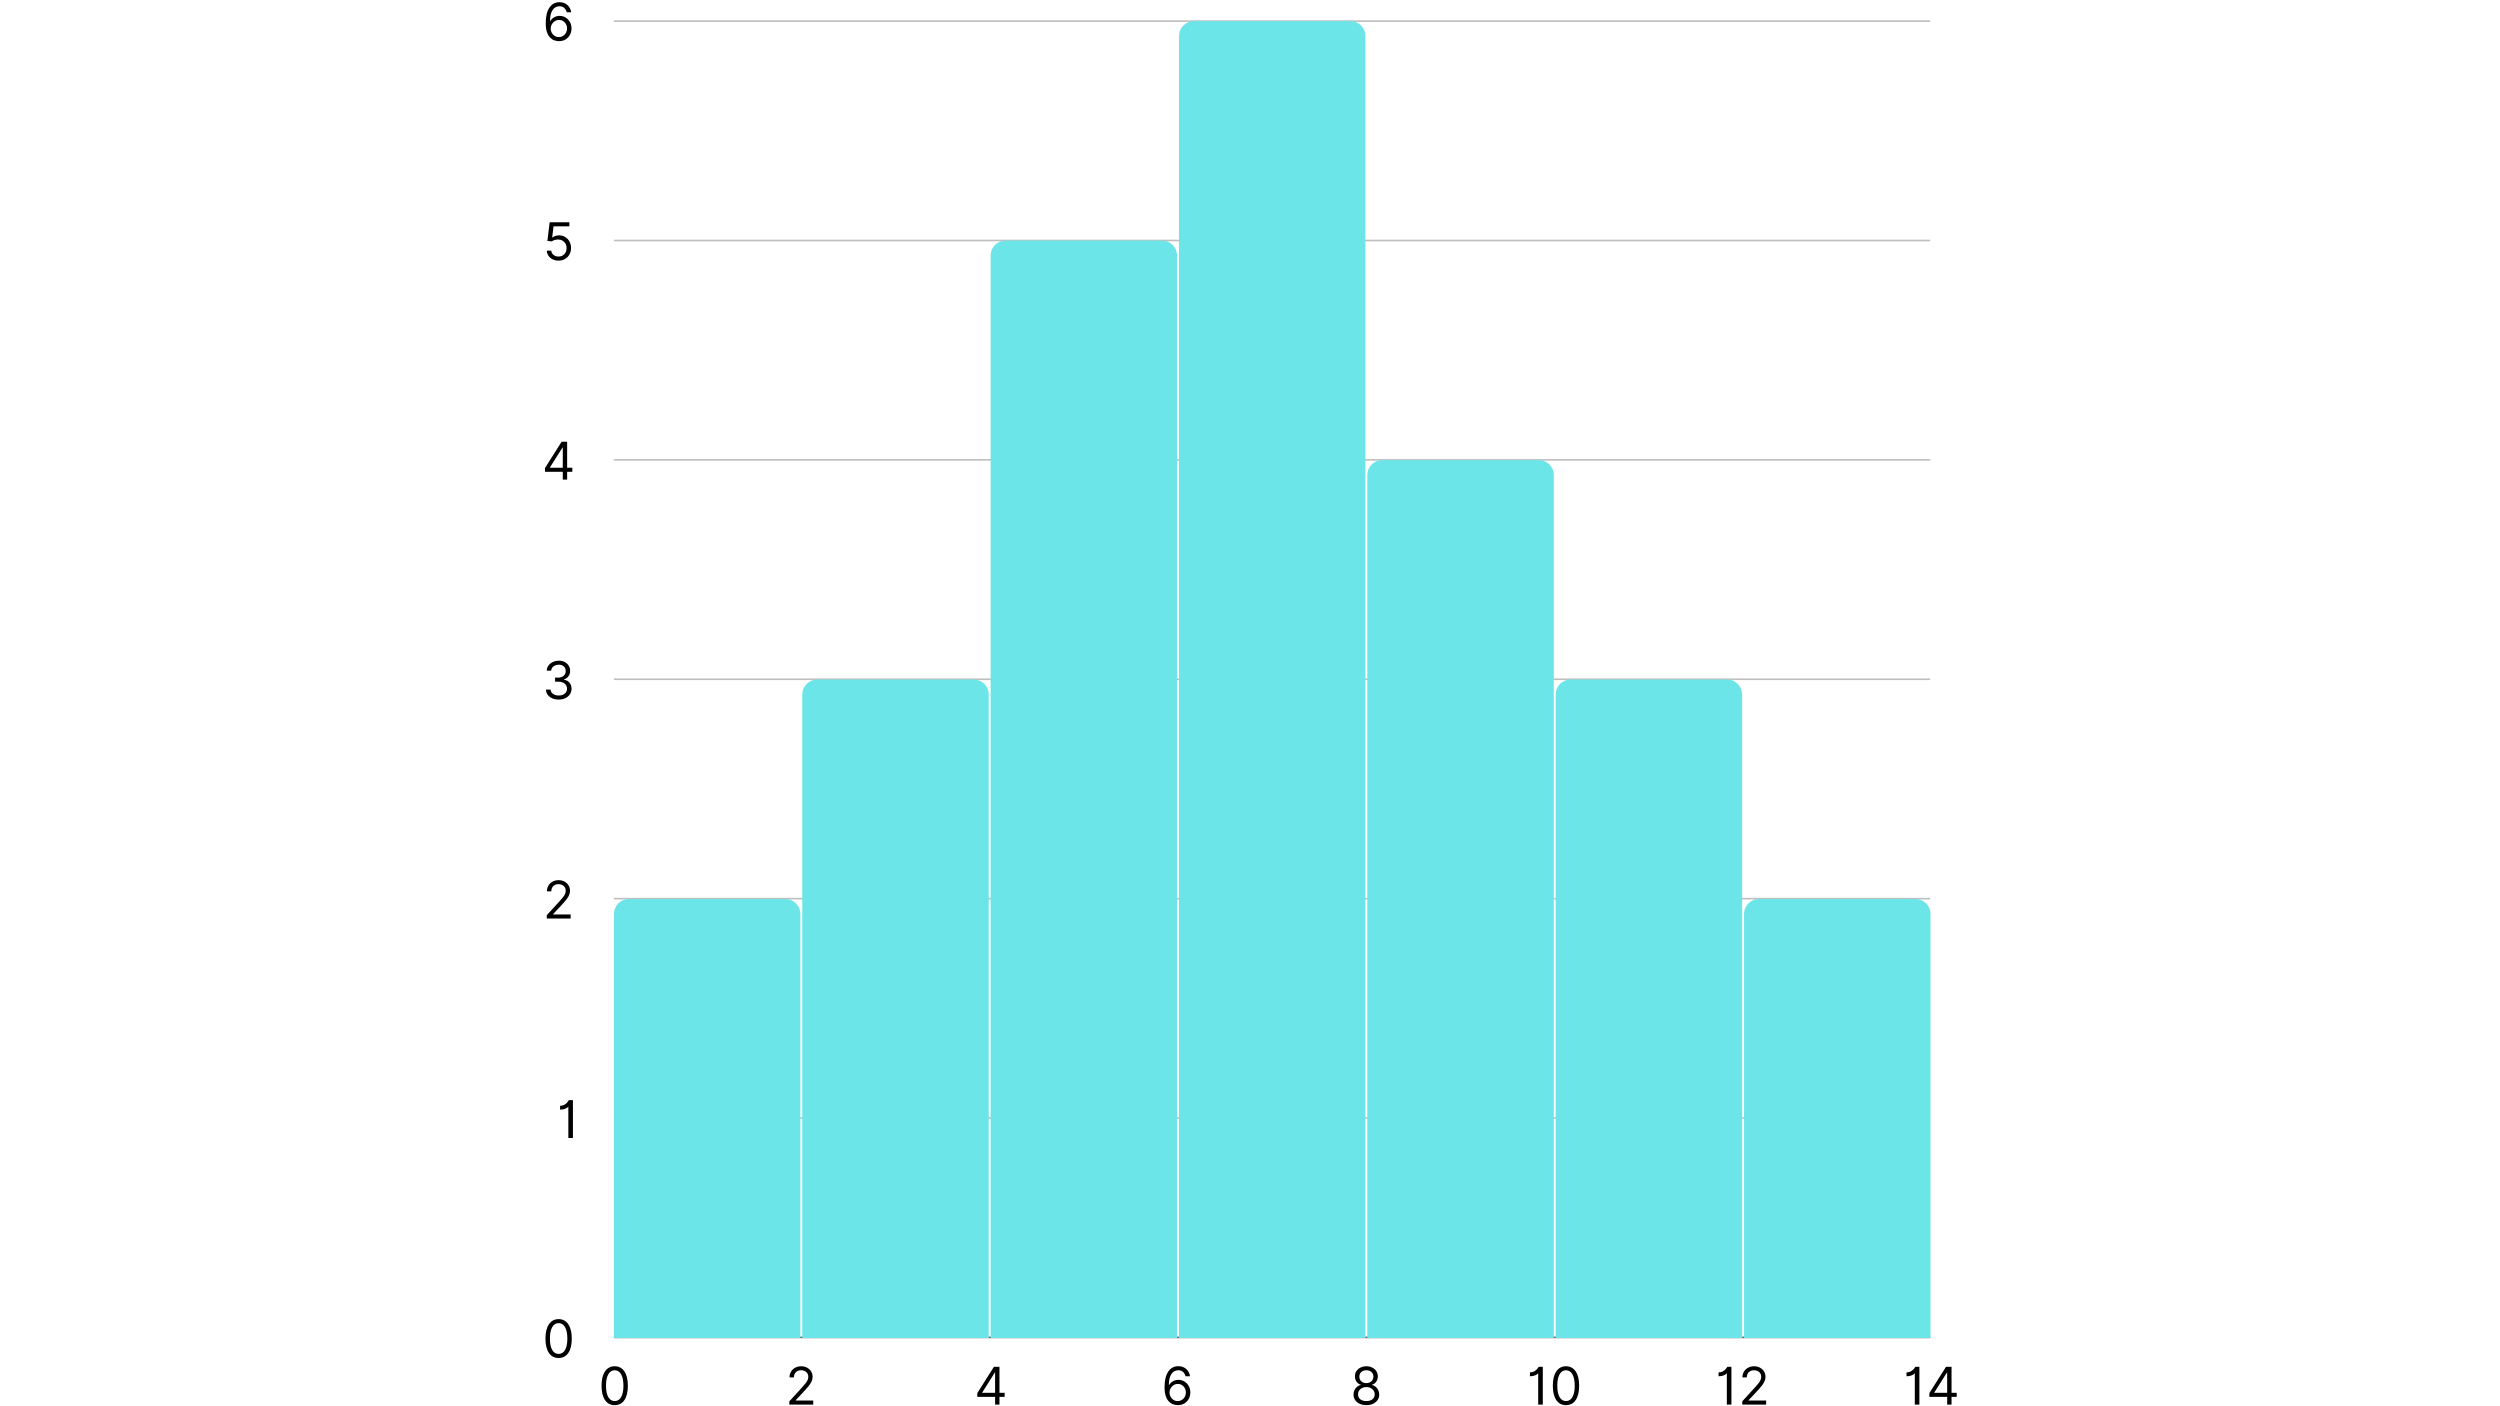 <svg xmlns="http://www.w3.org/2000/svg" xmlns:xlink="http://www.w3.org/1999/xlink" width="1920" zoomAndPan="magnify" viewBox="0 0 1440 810" height="1080" preserveAspectRatio="xMidYMid meet" version="1.0"><defs><g/><clipPath id="3dea3f71e1"><path d="M 353.609 517.84 L 461.016 517.84 L 461.016 770.672 L 353.609 770.672 Z M 353.609 517.84 " clip-rule="nonzero"/></clipPath><clipPath id="a31f271f90"><path d="M 462.102 391.422 L 569.508 391.422 L 569.508 770.672 L 462.102 770.672 Z M 462.102 391.422 " clip-rule="nonzero"/></clipPath><clipPath id="b3fa90c4e3"><path d="M 570.594 138.59 L 678 138.59 L 678 770.672 L 570.594 770.672 Z M 570.594 138.59 " clip-rule="nonzero"/></clipPath><clipPath id="08493f10c3"><path d="M 679.086 12.172 L 786.492 12.172 L 786.492 770.672 L 679.086 770.672 Z M 679.086 12.172 " clip-rule="nonzero"/></clipPath><clipPath id="87b18a6eba"><path d="M 787.578 265.004 L 894.984 265.004 L 894.984 770.672 L 787.578 770.672 Z M 787.578 265.004 " clip-rule="nonzero"/></clipPath><clipPath id="d4fad59479"><path d="M 896.07 391.422 L 1003.477 391.422 L 1003.477 770.672 L 896.07 770.672 Z M 896.07 391.422 " clip-rule="nonzero"/></clipPath><clipPath id="2081987870"><path d="M 1004.562 517.84 L 1111.969 517.84 L 1111.969 770.672 L 1004.562 770.672 Z M 1004.562 517.84 " clip-rule="nonzero"/></clipPath></defs><g fill="#000000" fill-opacity="1"><g transform="translate(344.712, 809.064)"><g><path d="M 9.359 0.297 C 6.953 0.297 5.086 -0.676 3.766 -2.625 C 2.441 -4.582 1.781 -7.336 1.781 -10.891 C 1.781 -14.43 2.445 -17.18 3.781 -19.141 C 5.125 -21.109 6.984 -22.094 9.359 -22.094 C 11.742 -22.094 13.602 -21.109 14.938 -19.141 C 16.27 -17.18 16.938 -14.43 16.938 -10.891 C 16.938 -7.336 16.273 -4.582 14.953 -2.625 C 13.629 -0.676 11.766 0.297 9.359 0.297 Z M 9.359 -2.047 C 10.953 -2.047 12.188 -2.812 13.062 -4.344 C 13.945 -5.875 14.391 -8.055 14.391 -10.891 C 14.391 -13.723 13.945 -15.914 13.062 -17.469 C 12.176 -19.02 10.941 -19.797 9.359 -19.797 C 7.785 -19.797 6.555 -19.02 5.672 -17.469 C 4.785 -15.914 4.344 -13.723 4.344 -10.891 C 4.344 -8.055 4.781 -5.875 5.656 -4.344 C 6.539 -2.812 7.773 -2.047 9.359 -2.047 Z M 9.359 -2.047 "/></g></g></g><g fill="#000000" fill-opacity="1"><g transform="translate(452.425, 809.064)"><g><path d="M 2.25 0 L 2.25 -1.922 L 9.453 -9.797 C 10.297 -10.711 10.988 -11.516 11.531 -12.203 C 12.082 -12.891 12.488 -13.535 12.75 -14.141 C 13.02 -14.742 13.156 -15.379 13.156 -16.047 C 13.156 -17.191 12.754 -18.102 11.953 -18.781 C 11.16 -19.457 10.172 -19.797 8.984 -19.797 C 7.723 -19.797 6.719 -19.414 5.969 -18.656 C 5.227 -17.906 4.859 -16.91 4.859 -15.672 L 2.344 -15.672 C 2.344 -16.941 2.633 -18.055 3.219 -19.016 C 3.812 -19.984 4.613 -20.738 5.625 -21.281 C 6.645 -21.82 7.789 -22.094 9.062 -22.094 C 10.344 -22.094 11.473 -21.82 12.453 -21.281 C 13.441 -20.738 14.219 -20.008 14.781 -19.094 C 15.344 -18.188 15.625 -17.172 15.625 -16.047 C 15.625 -15.242 15.477 -14.461 15.188 -13.703 C 14.906 -12.941 14.41 -12.094 13.703 -11.156 C 12.992 -10.227 12.016 -9.094 10.766 -7.75 L 5.875 -2.516 L 5.875 -2.344 L 16 -2.344 L 16 0 Z M 2.25 0 "/></g></g></g><g fill="#000000" fill-opacity="1"><g transform="translate(561.176, 809.064)"><g><path d="M 1.75 -4.469 L 1.75 -6.641 L 11.328 -21.797 L 14.516 -21.797 L 14.516 -6.812 L 17.5 -6.812 L 17.5 -4.469 L 14.516 -4.469 L 14.516 0 L 12 0 L 12 -4.469 Z M 12 -6.812 L 12 -18.438 L 11.828 -18.438 L 4.594 -6.984 L 4.594 -6.812 Z M 12 -6.812 "/></g></g></g><g fill="#000000" fill-opacity="1"><g transform="translate(668.86, 809.064)"><g><path d="M 9.5 0.297 C 8.602 0.285 7.707 0.117 6.812 -0.203 C 5.914 -0.535 5.098 -1.086 4.359 -1.859 C 3.617 -2.641 3.023 -3.695 2.578 -5.031 C 2.141 -6.363 1.922 -8.035 1.922 -10.047 C 1.922 -13.922 2.625 -16.906 4.031 -19 C 5.445 -21.094 7.379 -22.141 9.828 -22.141 C 11.66 -22.141 13.18 -21.602 14.391 -20.531 C 15.598 -19.457 16.336 -18.062 16.609 -16.344 L 14 -16.344 C 13.758 -17.344 13.289 -18.164 12.594 -18.812 C 11.906 -19.469 10.984 -19.797 9.828 -19.797 C 8.141 -19.797 6.812 -19.055 5.844 -17.578 C 4.875 -16.109 4.391 -14.035 4.391 -11.359 L 4.562 -11.359 C 5.156 -12.266 5.914 -12.973 6.844 -13.484 C 7.77 -14.004 8.797 -14.266 9.922 -14.266 C 11.172 -14.266 12.312 -13.953 13.344 -13.328 C 14.383 -12.703 15.211 -11.844 15.828 -10.75 C 16.453 -9.664 16.766 -8.426 16.766 -7.031 C 16.766 -5.676 16.461 -4.441 15.859 -3.328 C 15.266 -2.211 14.422 -1.328 13.328 -0.672 C 12.242 -0.016 10.969 0.305 9.5 0.297 Z M 9.5 -2.047 C 10.383 -2.047 11.18 -2.27 11.891 -2.719 C 12.609 -3.164 13.176 -3.766 13.594 -4.516 C 14.008 -5.266 14.219 -6.102 14.219 -7.031 C 14.219 -7.926 14.016 -8.742 13.609 -9.484 C 13.211 -10.223 12.664 -10.812 11.969 -11.25 C 11.27 -11.695 10.473 -11.922 9.578 -11.922 C 8.672 -11.922 7.859 -11.688 7.141 -11.219 C 6.422 -10.758 5.848 -10.156 5.422 -9.406 C 4.992 -8.664 4.773 -7.859 4.766 -6.984 C 4.766 -6.117 4.969 -5.305 5.375 -4.547 C 5.781 -3.797 6.336 -3.191 7.047 -2.734 C 7.766 -2.273 8.582 -2.047 9.5 -2.047 Z M 9.5 -2.047 "/></g></g></g><g fill="#000000" fill-opacity="1"><g transform="translate(777.802, 809.064)"><g><path d="M 9.234 0.297 C 7.773 0.297 6.484 0.035 5.359 -0.484 C 4.242 -1.004 3.375 -1.723 2.75 -2.641 C 2.125 -3.555 1.816 -4.609 1.828 -5.797 C 1.816 -6.711 1.992 -7.562 2.359 -8.344 C 2.734 -9.133 3.242 -9.789 3.891 -10.312 C 4.535 -10.844 5.254 -11.18 6.047 -11.328 L 6.047 -11.453 C 5.004 -11.723 4.172 -12.305 3.547 -13.203 C 2.93 -14.109 2.629 -15.141 2.641 -16.297 C 2.629 -17.41 2.906 -18.398 3.469 -19.266 C 4.039 -20.141 4.828 -20.828 5.828 -21.328 C 6.828 -21.836 7.961 -22.094 9.234 -22.094 C 10.492 -22.094 11.617 -21.836 12.609 -21.328 C 13.609 -20.828 14.395 -20.141 14.969 -19.266 C 15.539 -18.398 15.828 -17.41 15.828 -16.297 C 15.828 -15.141 15.516 -14.109 14.891 -13.203 C 14.273 -12.305 13.457 -11.723 12.438 -11.453 L 12.438 -11.328 C 13.219 -11.18 13.922 -10.844 14.547 -10.312 C 15.18 -9.789 15.688 -9.133 16.062 -8.344 C 16.445 -7.562 16.641 -6.711 16.641 -5.797 C 16.641 -4.609 16.32 -3.555 15.688 -2.641 C 15.062 -1.723 14.191 -1.004 13.078 -0.484 C 11.973 0.035 10.691 0.297 9.234 0.297 Z M 9.234 -2.047 C 10.711 -2.047 11.879 -2.395 12.734 -3.094 C 13.598 -3.801 14.035 -4.742 14.047 -5.922 C 14.035 -6.742 13.82 -7.469 13.406 -8.094 C 12.988 -8.727 12.422 -9.223 11.703 -9.578 C 10.984 -9.941 10.16 -10.125 9.234 -10.125 C 8.305 -10.125 7.477 -9.941 6.75 -9.578 C 6.02 -9.223 5.445 -8.727 5.031 -8.094 C 4.625 -7.469 4.422 -6.742 4.422 -5.922 C 4.422 -4.742 4.848 -3.801 5.703 -3.094 C 6.555 -2.395 7.734 -2.047 9.234 -2.047 Z M 9.234 -12.391 C 10.41 -12.391 11.375 -12.727 12.125 -13.406 C 12.883 -14.094 13.27 -15.004 13.281 -16.141 C 13.27 -17.242 12.895 -18.129 12.156 -18.797 C 11.414 -19.461 10.441 -19.797 9.234 -19.797 C 8.016 -19.797 7.035 -19.461 6.297 -18.797 C 5.555 -18.129 5.188 -17.242 5.188 -16.141 C 5.188 -15.004 5.562 -14.094 6.312 -13.406 C 7.07 -12.727 8.047 -12.391 9.234 -12.391 Z M 9.234 -12.391 "/></g></g></g><g fill="#000000" fill-opacity="1"><g transform="translate(879.414, 809.064)"><g><path d="M 9.234 -21.797 L 9.234 0 L 6.594 0 L 6.594 -17.969 L 6.422 -17.969 C 6.328 -17.77 6.07 -17.539 5.656 -17.281 C 5.25 -17.031 4.719 -16.812 4.062 -16.625 C 3.414 -16.438 2.672 -16.344 1.828 -16.344 L 1.828 -18.562 C 2.672 -18.562 3.398 -18.711 4.016 -19.016 C 4.641 -19.316 5.156 -19.672 5.562 -20.078 C 5.977 -20.492 6.297 -20.867 6.516 -21.203 C 6.734 -21.535 6.859 -21.734 6.891 -21.797 Z M 9.234 -21.797 "/></g></g></g><g fill="#000000" fill-opacity="1"><g transform="translate(892.651, 809.064)"><g><path d="M 9.359 0.297 C 6.953 0.297 5.086 -0.676 3.766 -2.625 C 2.441 -4.582 1.781 -7.336 1.781 -10.891 C 1.781 -14.43 2.445 -17.18 3.781 -19.141 C 5.125 -21.109 6.984 -22.094 9.359 -22.094 C 11.742 -22.094 13.602 -21.109 14.938 -19.141 C 16.27 -17.18 16.938 -14.43 16.938 -10.891 C 16.938 -7.336 16.273 -4.582 14.953 -2.625 C 13.629 -0.676 11.766 0.297 9.359 0.297 Z M 9.359 -2.047 C 10.953 -2.047 12.188 -2.812 13.062 -4.344 C 13.945 -5.875 14.391 -8.055 14.391 -10.891 C 14.391 -13.723 13.945 -15.914 13.062 -17.469 C 12.176 -19.02 10.941 -19.797 9.359 -19.797 C 7.785 -19.797 6.555 -19.02 5.672 -17.469 C 4.785 -15.914 4.344 -13.723 4.344 -10.891 C 4.344 -8.055 4.781 -5.875 5.656 -4.344 C 6.539 -2.812 7.773 -2.047 9.359 -2.047 Z M 9.359 -2.047 "/></g></g></g><g fill="#000000" fill-opacity="1"><g transform="translate(988.063, 809.064)"><g><path d="M 9.234 -21.797 L 9.234 0 L 6.594 0 L 6.594 -17.969 L 6.422 -17.969 C 6.328 -17.77 6.07 -17.539 5.656 -17.281 C 5.25 -17.031 4.719 -16.812 4.062 -16.625 C 3.414 -16.438 2.672 -16.344 1.828 -16.344 L 1.828 -18.562 C 2.672 -18.562 3.398 -18.711 4.016 -19.016 C 4.641 -19.316 5.156 -19.672 5.562 -20.078 C 5.977 -20.492 6.297 -20.867 6.516 -21.203 C 6.734 -21.535 6.859 -21.734 6.891 -21.797 Z M 9.234 -21.797 "/></g></g></g><g fill="#000000" fill-opacity="1"><g transform="translate(1001.301, 809.064)"><g><path d="M 2.25 0 L 2.25 -1.922 L 9.453 -9.797 C 10.297 -10.711 10.988 -11.516 11.531 -12.203 C 12.082 -12.891 12.488 -13.535 12.75 -14.141 C 13.02 -14.742 13.156 -15.379 13.156 -16.047 C 13.156 -17.191 12.754 -18.102 11.953 -18.781 C 11.16 -19.457 10.172 -19.797 8.984 -19.797 C 7.723 -19.797 6.719 -19.414 5.969 -18.656 C 5.227 -17.906 4.859 -16.91 4.859 -15.672 L 2.344 -15.672 C 2.344 -16.941 2.633 -18.055 3.219 -19.016 C 3.812 -19.984 4.613 -20.738 5.625 -21.281 C 6.645 -21.82 7.789 -22.094 9.062 -22.094 C 10.344 -22.094 11.473 -21.82 12.453 -21.281 C 13.441 -20.738 14.219 -20.008 14.781 -19.094 C 15.344 -18.188 15.625 -17.172 15.625 -16.047 C 15.625 -15.242 15.477 -14.461 15.188 -13.703 C 14.906 -12.941 14.41 -12.094 13.703 -11.156 C 12.992 -10.227 12.016 -9.094 10.766 -7.75 L 5.875 -2.516 L 5.875 -2.344 L 16 -2.344 L 16 0 Z M 2.25 0 "/></g></g></g><g fill="#000000" fill-opacity="1"><g transform="translate(1096.332, 809.064)"><g><path d="M 9.234 -21.797 L 9.234 0 L 6.594 0 L 6.594 -17.969 L 6.422 -17.969 C 6.328 -17.77 6.07 -17.539 5.656 -17.281 C 5.25 -17.031 4.719 -16.812 4.062 -16.625 C 3.414 -16.438 2.672 -16.344 1.828 -16.344 L 1.828 -18.562 C 2.672 -18.562 3.398 -18.711 4.016 -19.016 C 4.641 -19.316 5.156 -19.672 5.562 -20.078 C 5.977 -20.492 6.297 -20.867 6.516 -21.203 C 6.734 -21.535 6.859 -21.734 6.891 -21.797 Z M 9.234 -21.797 "/></g></g></g><g fill="#000000" fill-opacity="1"><g transform="translate(1109.57, 809.064)"><g><path d="M 1.75 -4.469 L 1.75 -6.641 L 11.328 -21.797 L 14.516 -21.797 L 14.516 -6.812 L 17.5 -6.812 L 17.5 -4.469 L 14.516 -4.469 L 14.516 0 L 12 0 L 12 -4.469 Z M 12 -6.812 L 12 -18.438 L 11.828 -18.438 L 4.594 -6.984 L 4.594 -6.812 Z M 12 -6.812 "/></g></g></g><g fill="#000000" fill-opacity="1"><g transform="translate(312.405, 781.908)"><g><path d="M 9.359 0.297 C 6.953 0.297 5.086 -0.676 3.766 -2.625 C 2.441 -4.582 1.781 -7.336 1.781 -10.891 C 1.781 -14.43 2.445 -17.18 3.781 -19.141 C 5.125 -21.109 6.984 -22.094 9.359 -22.094 C 11.742 -22.094 13.602 -21.109 14.938 -19.141 C 16.27 -17.18 16.938 -14.43 16.938 -10.891 C 16.938 -7.336 16.273 -4.582 14.953 -2.625 C 13.629 -0.676 11.766 0.297 9.359 0.297 Z M 9.359 -2.047 C 10.953 -2.047 12.188 -2.812 13.062 -4.344 C 13.945 -5.875 14.391 -8.055 14.391 -10.891 C 14.391 -13.723 13.945 -15.914 13.062 -17.469 C 12.176 -19.02 10.941 -19.797 9.359 -19.797 C 7.785 -19.797 6.555 -19.02 5.672 -17.469 C 4.785 -15.914 4.344 -13.723 4.344 -10.891 C 4.344 -8.055 4.781 -5.875 5.656 -4.344 C 6.539 -2.812 7.773 -2.047 9.359 -2.047 Z M 9.359 -2.047 "/></g></g></g><g fill="#000000" fill-opacity="1"><g transform="translate(320.774, 655.491)"><g><path d="M 9.234 -21.797 L 9.234 0 L 6.594 0 L 6.594 -17.969 L 6.422 -17.969 C 6.328 -17.77 6.07 -17.539 5.656 -17.281 C 5.25 -17.031 4.719 -16.812 4.062 -16.625 C 3.414 -16.438 2.672 -16.344 1.828 -16.344 L 1.828 -18.562 C 2.672 -18.562 3.398 -18.711 4.016 -19.016 C 4.641 -19.316 5.156 -19.672 5.562 -20.078 C 5.977 -20.492 6.297 -20.867 6.516 -21.203 C 6.734 -21.535 6.859 -21.734 6.891 -21.797 Z M 9.234 -21.797 "/></g></g></g><g fill="#000000" fill-opacity="1"><g transform="translate(312.698, 529.075)"><g><path d="M 2.25 0 L 2.25 -1.922 L 9.453 -9.797 C 10.297 -10.711 10.988 -11.516 11.531 -12.203 C 12.082 -12.891 12.488 -13.535 12.75 -14.141 C 13.02 -14.742 13.156 -15.379 13.156 -16.047 C 13.156 -17.191 12.754 -18.102 11.953 -18.781 C 11.16 -19.457 10.172 -19.797 8.984 -19.797 C 7.723 -19.797 6.719 -19.414 5.969 -18.656 C 5.227 -17.906 4.859 -16.91 4.859 -15.672 L 2.344 -15.672 C 2.344 -16.941 2.633 -18.055 3.219 -19.016 C 3.812 -19.984 4.613 -20.738 5.625 -21.281 C 6.645 -21.82 7.789 -22.094 9.062 -22.094 C 10.344 -22.094 11.473 -21.82 12.453 -21.281 C 13.441 -20.738 14.219 -20.008 14.781 -19.094 C 15.344 -18.188 15.625 -17.172 15.625 -16.047 C 15.625 -15.242 15.477 -14.461 15.188 -13.703 C 14.906 -12.941 14.41 -12.094 13.703 -11.156 C 12.992 -10.227 12.016 -9.094 10.766 -7.75 L 5.875 -2.516 L 5.875 -2.344 L 16 -2.344 L 16 0 Z M 2.25 0 "/></g></g></g><g fill="#000000" fill-opacity="1"><g transform="translate(312.23, 402.659)"><g><path d="M 9.625 0.297 C 8.219 0.297 6.961 0.055 5.859 -0.422 C 4.766 -0.91 3.895 -1.582 3.25 -2.438 C 2.613 -3.301 2.27 -4.305 2.219 -5.453 L 4.891 -5.453 C 4.973 -4.398 5.457 -3.566 6.344 -2.953 C 7.238 -2.348 8.316 -2.047 9.578 -2.047 C 10.973 -2.047 12.125 -2.398 13.031 -3.109 C 13.938 -3.828 14.391 -4.766 14.391 -5.922 C 14.391 -7.117 13.941 -8.098 13.047 -8.859 C 12.16 -9.617 10.891 -10 9.234 -10 L 7.484 -10 L 7.484 -12.344 L 9.234 -12.344 C 10.523 -12.344 11.578 -12.688 12.391 -13.375 C 13.211 -14.062 13.625 -14.984 13.625 -16.141 C 13.625 -17.234 13.266 -18.113 12.547 -18.781 C 11.828 -19.457 10.863 -19.797 9.656 -19.797 C 8.906 -19.797 8.195 -19.656 7.531 -19.375 C 6.875 -19.102 6.336 -18.711 5.922 -18.203 C 5.504 -17.691 5.273 -17.07 5.234 -16.344 L 2.688 -16.344 C 2.727 -17.488 3.07 -18.488 3.719 -19.344 C 4.363 -20.207 5.207 -20.879 6.25 -21.359 C 7.301 -21.848 8.453 -22.094 9.703 -22.094 C 11.055 -22.094 12.211 -21.82 13.172 -21.281 C 14.141 -20.738 14.879 -20.02 15.391 -19.125 C 15.91 -18.238 16.172 -17.285 16.172 -16.266 C 16.172 -15.035 15.848 -13.988 15.203 -13.125 C 14.566 -12.258 13.695 -11.66 12.594 -11.328 L 12.594 -11.156 C 13.977 -10.926 15.055 -10.344 15.828 -9.406 C 16.598 -8.469 16.984 -7.305 16.984 -5.922 C 16.984 -4.734 16.66 -3.664 16.016 -2.719 C 15.379 -1.781 14.504 -1.039 13.391 -0.5 C 12.285 0.031 11.031 0.297 9.625 0.297 Z M 9.625 0.297 "/></g></g></g><g fill="#000000" fill-opacity="1"><g transform="translate(312.157, 276.243)"><g><path d="M 1.75 -4.469 L 1.75 -6.641 L 11.328 -21.797 L 14.516 -21.797 L 14.516 -6.812 L 17.5 -6.812 L 17.5 -4.469 L 14.516 -4.469 L 14.516 0 L 12 0 L 12 -4.469 Z M 12 -6.812 L 12 -18.438 L 11.828 -18.438 L 4.594 -6.984 L 4.594 -6.812 Z M 12 -6.812 "/></g></g></g><g fill="#000000" fill-opacity="1"><g transform="translate(312.654, 149.827)"><g><path d="M 9.062 0.297 C 7.812 0.297 6.688 0.051 5.688 -0.438 C 4.688 -0.938 3.883 -1.617 3.281 -2.484 C 2.688 -3.348 2.359 -4.336 2.297 -5.453 L 4.859 -5.453 C 4.953 -4.461 5.395 -3.645 6.188 -3 C 6.988 -2.363 7.945 -2.047 9.062 -2.047 C 9.957 -2.047 10.754 -2.254 11.453 -2.672 C 12.148 -3.086 12.695 -3.66 13.094 -4.391 C 13.5 -5.129 13.703 -5.961 13.703 -6.891 C 13.703 -7.848 13.492 -8.695 13.078 -9.438 C 12.672 -10.188 12.102 -10.773 11.375 -11.203 C 10.656 -11.641 9.828 -11.863 8.891 -11.875 C 8.223 -11.883 7.539 -11.785 6.844 -11.578 C 6.145 -11.367 5.566 -11.098 5.109 -10.766 L 2.641 -11.062 L 3.953 -21.797 L 15.281 -21.797 L 15.281 -19.453 L 6.172 -19.453 L 5.406 -13.031 L 5.531 -13.031 C 5.977 -13.383 6.535 -13.676 7.203 -13.906 C 7.879 -14.145 8.586 -14.266 9.328 -14.266 C 10.66 -14.266 11.848 -13.945 12.891 -13.312 C 13.941 -12.676 14.766 -11.805 15.359 -10.703 C 15.961 -9.609 16.266 -8.352 16.266 -6.938 C 16.266 -5.551 15.953 -4.312 15.328 -3.219 C 14.711 -2.125 13.859 -1.266 12.766 -0.641 C 11.68 -0.016 10.445 0.297 9.062 0.297 Z M 9.062 0.297 "/></g></g></g><g fill="#000000" fill-opacity="1"><g transform="translate(312.42, 23.41)"><g><path d="M 9.5 0.297 C 8.602 0.285 7.707 0.117 6.812 -0.203 C 5.914 -0.535 5.098 -1.086 4.359 -1.859 C 3.617 -2.641 3.023 -3.695 2.578 -5.031 C 2.141 -6.363 1.922 -8.035 1.922 -10.047 C 1.922 -13.922 2.625 -16.906 4.031 -19 C 5.445 -21.094 7.379 -22.141 9.828 -22.141 C 11.66 -22.141 13.18 -21.602 14.391 -20.531 C 15.598 -19.457 16.336 -18.062 16.609 -16.344 L 14 -16.344 C 13.758 -17.344 13.289 -18.164 12.594 -18.812 C 11.906 -19.469 10.984 -19.797 9.828 -19.797 C 8.141 -19.797 6.812 -19.055 5.844 -17.578 C 4.875 -16.109 4.391 -14.035 4.391 -11.359 L 4.562 -11.359 C 5.156 -12.266 5.914 -12.973 6.844 -13.484 C 7.77 -14.004 8.797 -14.266 9.922 -14.266 C 11.172 -14.266 12.312 -13.953 13.344 -13.328 C 14.383 -12.703 15.211 -11.844 15.828 -10.75 C 16.453 -9.664 16.766 -8.426 16.766 -7.031 C 16.766 -5.676 16.461 -4.441 15.859 -3.328 C 15.266 -2.211 14.422 -1.328 13.328 -0.672 C 12.242 -0.016 10.969 0.305 9.5 0.297 Z M 9.5 -2.047 C 10.383 -2.047 11.18 -2.27 11.891 -2.719 C 12.609 -3.164 13.176 -3.766 13.594 -4.516 C 14.008 -5.266 14.219 -6.102 14.219 -7.031 C 14.219 -7.926 14.016 -8.742 13.609 -9.484 C 13.211 -10.223 12.664 -10.812 11.969 -11.25 C 11.27 -11.695 10.473 -11.922 9.578 -11.922 C 8.672 -11.922 7.859 -11.688 7.141 -11.219 C 6.422 -10.758 5.848 -10.156 5.422 -9.406 C 4.992 -8.664 4.773 -7.859 4.766 -6.984 C 4.766 -6.117 4.969 -5.305 5.375 -4.547 C 5.781 -3.797 6.336 -3.191 7.047 -2.734 C 7.766 -2.273 8.582 -2.047 9.5 -2.047 Z M 9.5 -2.047 "/></g></g></g><path stroke-linecap="butt" transform="matrix(0.936, 0, 0, 0.936, 353.608, 12.173)" fill="none" stroke-linejoin="miter" d="M 0.002 810.001 L 810.001 810.001 " stroke="#000000" stroke-width="1" stroke-opacity="0.6" stroke-miterlimit="4"/><path stroke-linecap="butt" transform="matrix(0.936, 0, 0, 0.936, 353.608, 12.173)" fill="none" stroke-linejoin="miter" d="M 0.002 675 L 810.001 675 " stroke="#000000" stroke-width="1" stroke-opacity="0.251" stroke-miterlimit="4"/><path stroke-linecap="butt" transform="matrix(0.936, 0, 0, 0.936, 353.608, 12.173)" fill="none" stroke-linejoin="miter" d="M 0.002 540.002 L 810.001 540.002 " stroke="#000000" stroke-width="1" stroke-opacity="0.251" stroke-miterlimit="4"/><path stroke-linecap="butt" transform="matrix(0.936, 0, 0, 0.936, 353.608, 12.173)" fill="none" stroke-linejoin="miter" d="M 0.002 405 L 810.001 405 " stroke="#000000" stroke-width="1" stroke-opacity="0.251" stroke-miterlimit="4"/><path stroke-linecap="butt" transform="matrix(0.936, 0, 0, 0.936, 353.608, 12.173)" fill="none" stroke-linejoin="miter" d="M 0.002 269.998 L 810.001 269.998 " stroke="#000000" stroke-width="1" stroke-opacity="0.251" stroke-miterlimit="4"/><path stroke-linecap="butt" transform="matrix(0.936, 0, 0, 0.936, 353.608, 12.173)" fill="none" stroke-linejoin="miter" d="M 0.002 135 L 810.001 135 " stroke="#000000" stroke-width="1" stroke-opacity="0.251" stroke-miterlimit="4"/><path stroke-linecap="butt" transform="matrix(0.936, 0, 0, 0.936, 353.608, 12.173)" fill="none" stroke-linejoin="miter" d="M 0.002 -0.002 L 810.001 -0.002 " stroke="#000000" stroke-width="1" stroke-opacity="0.251" stroke-miterlimit="4"/><g clip-path="url(#3dea3f71e1)"><path fill="#6ce5e8" d="M 362.199 517.84 L 452.422 517.84 C 452.988 517.84 453.547 517.895 454.098 518.004 C 454.652 518.113 455.191 518.277 455.711 518.492 C 456.23 518.707 456.727 518.973 457.195 519.285 C 457.664 519.602 458.098 519.957 458.5 520.355 C 458.898 520.754 459.254 521.188 459.566 521.656 C 459.879 522.125 460.145 522.621 460.359 523.141 C 460.578 523.664 460.738 524.199 460.852 524.754 C 460.961 525.309 461.016 525.867 461.016 526.43 L 461.016 770.672 C 461.016 771.234 460.961 771.793 460.852 772.348 C 460.738 772.898 460.578 773.438 460.359 773.957 C 460.145 774.48 459.879 774.977 459.566 775.445 C 459.254 775.914 458.898 776.348 458.5 776.746 C 458.098 777.145 457.664 777.5 457.195 777.816 C 456.727 778.129 456.23 778.395 455.711 778.609 C 455.191 778.824 454.652 778.988 454.098 779.098 C 453.547 779.207 452.988 779.262 452.422 779.262 L 362.199 779.262 C 361.637 779.262 361.078 779.207 360.523 779.098 C 359.969 778.988 359.434 778.824 358.91 778.609 C 358.391 778.395 357.895 778.129 357.426 777.816 C 356.957 777.5 356.523 777.145 356.125 776.746 C 355.727 776.348 355.371 775.914 355.055 775.445 C 354.742 774.977 354.477 774.48 354.262 773.957 C 354.047 773.438 353.883 772.898 353.773 772.348 C 353.664 771.793 353.609 771.234 353.609 770.672 L 353.609 526.43 C 353.609 525.867 353.664 525.309 353.773 524.754 C 353.883 524.199 354.047 523.664 354.262 523.141 C 354.477 522.621 354.742 522.125 355.055 521.656 C 355.371 521.188 355.727 520.754 356.125 520.355 C 356.523 519.957 356.957 519.602 357.426 519.285 C 357.895 518.973 358.391 518.707 358.91 518.492 C 359.434 518.277 359.969 518.113 360.523 518.004 C 361.078 517.895 361.637 517.84 362.199 517.84 Z M 362.199 517.84 " fill-opacity="1" fill-rule="nonzero"/></g><g clip-path="url(#a31f271f90)"><path fill="#6ce5e8" d="M 470.691 391.422 L 560.914 391.422 C 561.48 391.422 562.039 391.477 562.59 391.586 C 563.145 391.695 563.684 391.859 564.203 392.074 C 564.723 392.293 565.219 392.555 565.688 392.871 C 566.156 393.184 566.59 393.539 566.992 393.938 C 567.391 394.336 567.746 394.773 568.059 395.242 C 568.371 395.711 568.637 396.203 568.852 396.727 C 569.07 397.246 569.23 397.785 569.344 398.34 C 569.453 398.891 569.508 399.449 569.508 400.016 L 569.508 770.672 C 569.508 771.234 569.453 771.793 569.344 772.348 C 569.23 772.898 569.07 773.438 568.852 773.957 C 568.637 774.48 568.371 774.977 568.059 775.445 C 567.746 775.914 567.391 776.348 566.992 776.746 C 566.59 777.145 566.156 777.5 565.688 777.816 C 565.219 778.129 564.723 778.395 564.203 778.609 C 563.684 778.824 563.145 778.988 562.59 779.098 C 562.039 779.207 561.48 779.262 560.914 779.262 L 470.691 779.262 C 470.129 779.262 469.57 779.207 469.016 779.098 C 468.465 778.988 467.926 778.824 467.406 778.609 C 466.883 778.395 466.387 778.129 465.918 777.816 C 465.449 777.5 465.016 777.145 464.617 776.746 C 464.219 776.348 463.863 775.914 463.547 775.445 C 463.234 774.977 462.969 774.48 462.754 773.957 C 462.539 773.438 462.375 772.898 462.266 772.348 C 462.156 771.793 462.102 771.234 462.102 770.672 L 462.102 400.016 C 462.102 399.449 462.156 398.891 462.266 398.34 C 462.375 397.785 462.539 397.246 462.754 396.727 C 462.969 396.203 463.234 395.711 463.547 395.242 C 463.863 394.773 464.219 394.336 464.617 393.938 C 465.016 393.539 465.449 393.184 465.918 392.871 C 466.387 392.555 466.883 392.293 467.406 392.074 C 467.926 391.859 468.465 391.695 469.016 391.586 C 469.57 391.477 470.129 391.422 470.691 391.422 Z M 470.691 391.422 " fill-opacity="1" fill-rule="nonzero"/></g><g clip-path="url(#b3fa90c4e3)"><path fill="#6ce5e8" d="M 579.184 138.59 L 669.406 138.59 C 669.973 138.59 670.531 138.645 671.082 138.754 C 671.637 138.863 672.176 139.027 672.695 139.242 C 673.215 139.461 673.711 139.723 674.18 140.039 C 674.648 140.352 675.086 140.707 675.484 141.105 C 675.883 141.504 676.238 141.938 676.551 142.41 C 676.863 142.879 677.129 143.371 677.344 143.895 C 677.562 144.414 677.723 144.953 677.836 145.504 C 677.945 146.059 678 146.617 678 147.184 L 678 770.672 C 678 771.234 677.945 771.793 677.836 772.348 C 677.723 772.898 677.562 773.438 677.344 773.957 C 677.129 774.48 676.863 774.977 676.551 775.445 C 676.238 775.914 675.883 776.348 675.484 776.746 C 675.086 777.145 674.648 777.5 674.18 777.816 C 673.711 778.129 673.215 778.395 672.695 778.609 C 672.176 778.824 671.637 778.988 671.082 779.098 C 670.531 779.207 669.973 779.262 669.406 779.262 L 579.184 779.262 C 578.621 779.262 578.062 779.207 577.508 779.098 C 576.957 778.988 576.418 778.824 575.898 778.609 C 575.375 778.395 574.879 778.129 574.41 777.816 C 573.941 777.5 573.508 777.145 573.109 776.746 C 572.711 776.348 572.355 775.914 572.039 775.445 C 571.727 774.977 571.461 774.48 571.246 773.957 C 571.031 773.438 570.867 772.898 570.758 772.348 C 570.648 771.793 570.594 771.234 570.594 770.672 L 570.594 147.184 C 570.594 146.617 570.648 146.059 570.758 145.504 C 570.867 144.953 571.031 144.414 571.246 143.895 C 571.461 143.371 571.727 142.879 572.039 142.41 C 572.355 141.938 572.711 141.504 573.109 141.105 C 573.508 140.707 573.941 140.352 574.41 140.039 C 574.879 139.723 575.375 139.461 575.898 139.242 C 576.418 139.027 576.957 138.863 577.508 138.754 C 578.062 138.645 578.621 138.59 579.184 138.59 Z M 579.184 138.59 " fill-opacity="1" fill-rule="nonzero"/></g><g clip-path="url(#08493f10c3)"><path fill="#6ce5e8" d="M 687.676 12.172 L 777.898 12.172 C 778.465 12.172 779.023 12.227 779.574 12.34 C 780.129 12.449 780.668 12.613 781.188 12.828 C 781.707 13.043 782.203 13.309 782.672 13.621 C 783.141 13.934 783.578 14.293 783.977 14.691 C 784.375 15.09 784.73 15.523 785.043 15.992 C 785.355 16.461 785.621 16.957 785.84 17.477 C 786.055 18 786.219 18.535 786.328 19.09 C 786.438 19.645 786.492 20.203 786.492 20.766 L 786.492 770.672 C 786.492 771.234 786.438 771.793 786.328 772.348 C 786.219 772.898 786.055 773.438 785.84 773.957 C 785.621 774.48 785.355 774.977 785.043 775.445 C 784.73 775.914 784.375 776.348 783.977 776.746 C 783.578 777.145 783.141 777.5 782.672 777.816 C 782.203 778.129 781.707 778.395 781.188 778.609 C 780.668 778.824 780.129 778.988 779.574 779.098 C 779.023 779.207 778.465 779.262 777.898 779.262 L 687.676 779.262 C 687.113 779.262 686.555 779.207 686 779.098 C 685.449 778.988 684.91 778.824 684.391 778.609 C 683.867 778.395 683.371 778.129 682.902 777.816 C 682.434 777.5 682 777.145 681.602 776.746 C 681.203 776.348 680.848 775.914 680.531 775.445 C 680.219 774.977 679.953 774.48 679.738 773.957 C 679.523 773.438 679.359 772.898 679.25 772.348 C 679.141 771.793 679.086 771.234 679.086 770.672 L 679.086 20.766 C 679.086 20.203 679.141 19.645 679.25 19.09 C 679.359 18.535 679.523 18 679.738 17.477 C 679.953 16.957 680.219 16.461 680.531 15.992 C 680.848 15.523 681.203 15.09 681.602 14.691 C 682 14.293 682.434 13.934 682.902 13.621 C 683.371 13.309 683.867 13.043 684.391 12.828 C 684.91 12.613 685.449 12.449 686 12.34 C 686.555 12.227 687.113 12.172 687.676 12.172 Z M 687.676 12.172 " fill-opacity="1" fill-rule="nonzero"/></g><g clip-path="url(#87b18a6eba)"><path fill="#6ce5e8" d="M 796.168 265.004 L 886.391 265.004 C 886.957 265.004 887.516 265.062 888.066 265.172 C 888.621 265.281 889.16 265.445 889.68 265.66 C 890.203 265.875 890.695 266.141 891.164 266.453 C 891.633 266.766 892.07 267.125 892.469 267.523 C 892.867 267.922 893.223 268.355 893.535 268.824 C 893.852 269.293 894.113 269.789 894.332 270.309 C 894.547 270.832 894.711 271.367 894.82 271.922 C 894.93 272.477 894.984 273.035 894.984 273.598 L 894.984 770.672 C 894.984 771.234 894.93 771.793 894.82 772.348 C 894.711 772.898 894.547 773.438 894.332 773.957 C 894.113 774.48 893.852 774.977 893.535 775.445 C 893.223 775.914 892.867 776.348 892.469 776.746 C 892.07 777.145 891.633 777.5 891.164 777.816 C 890.695 778.129 890.203 778.395 889.68 778.609 C 889.16 778.824 888.621 778.988 888.066 779.098 C 887.516 779.207 886.957 779.262 886.391 779.262 L 796.168 779.262 C 795.605 779.262 795.047 779.207 794.492 779.098 C 793.941 778.988 793.402 778.824 792.883 778.609 C 792.359 778.395 791.863 778.129 791.395 777.816 C 790.926 777.5 790.492 777.145 790.094 776.746 C 789.695 776.348 789.34 775.914 789.023 775.445 C 788.711 774.977 788.445 774.48 788.23 773.957 C 788.016 773.438 787.852 772.898 787.742 772.348 C 787.633 771.793 787.578 771.234 787.578 770.672 L 787.578 273.598 C 787.578 273.035 787.633 272.477 787.742 271.922 C 787.852 271.367 788.016 270.832 788.23 270.309 C 788.445 269.789 788.711 269.293 789.023 268.824 C 789.34 268.355 789.695 267.922 790.094 267.523 C 790.492 267.125 790.926 266.766 791.395 266.453 C 791.863 266.141 792.359 265.875 792.883 265.66 C 793.402 265.445 793.941 265.281 794.492 265.172 C 795.047 265.062 795.605 265.004 796.168 265.004 Z M 796.168 265.004 " fill-opacity="1" fill-rule="nonzero"/></g><g clip-path="url(#d4fad59479)"><path fill="#6ce5e8" d="M 904.66 391.422 L 994.883 391.422 C 995.449 391.422 996.008 391.477 996.559 391.586 C 997.113 391.695 997.652 391.859 998.172 392.074 C 998.695 392.293 999.188 392.555 999.656 392.871 C 1000.129 393.184 1000.562 393.539 1000.961 393.938 C 1001.359 394.336 1001.715 394.773 1002.027 395.242 C 1002.344 395.711 1002.605 396.203 1002.824 396.727 C 1003.039 397.246 1003.203 397.785 1003.312 398.34 C 1003.422 398.891 1003.477 399.449 1003.477 400.016 L 1003.477 770.672 C 1003.477 771.234 1003.422 771.793 1003.312 772.348 C 1003.203 772.898 1003.039 773.438 1002.824 773.957 C 1002.605 774.48 1002.344 774.977 1002.027 775.445 C 1001.715 775.914 1001.359 776.348 1000.961 776.746 C 1000.562 777.145 1000.129 777.5 999.656 777.816 C 999.188 778.129 998.695 778.395 998.172 778.609 C 997.652 778.824 997.113 778.988 996.559 779.098 C 996.008 779.207 995.449 779.262 994.883 779.262 L 904.66 779.262 C 904.098 779.262 903.539 779.207 902.984 779.098 C 902.434 778.988 901.895 778.824 901.375 778.609 C 900.852 778.395 900.355 778.129 899.887 777.816 C 899.418 777.5 898.984 777.145 898.586 776.746 C 898.188 776.348 897.832 775.914 897.516 775.445 C 897.203 774.977 896.938 774.48 896.723 773.957 C 896.508 773.438 896.344 772.898 896.234 772.348 C 896.125 771.793 896.07 771.234 896.07 770.672 L 896.07 400.016 C 896.07 399.449 896.125 398.891 896.234 398.34 C 896.344 397.785 896.508 397.246 896.723 396.727 C 896.938 396.203 897.203 395.711 897.516 395.242 C 897.832 394.773 898.188 394.336 898.586 393.938 C 898.984 393.539 899.418 393.184 899.887 392.871 C 900.355 392.555 900.852 392.293 901.375 392.074 C 901.895 391.859 902.434 391.695 902.984 391.586 C 903.539 391.477 904.098 391.422 904.66 391.422 Z M 904.66 391.422 " fill-opacity="1" fill-rule="nonzero"/></g><g clip-path="url(#2081987870)"><path fill="#6ce5e8" d="M 1013.156 517.84 L 1103.375 517.84 C 1103.941 517.84 1104.5 517.895 1105.055 518.004 C 1105.605 518.113 1106.145 518.277 1106.664 518.492 C 1107.188 518.707 1107.68 518.973 1108.148 519.285 C 1108.621 519.602 1109.055 519.957 1109.453 520.355 C 1109.852 520.754 1110.207 521.188 1110.52 521.656 C 1110.836 522.125 1111.098 522.621 1111.316 523.141 C 1111.531 523.664 1111.695 524.199 1111.805 524.754 C 1111.914 525.309 1111.969 525.867 1111.969 526.43 L 1111.969 770.672 C 1111.969 771.234 1111.914 771.793 1111.805 772.348 C 1111.695 772.898 1111.531 773.438 1111.316 773.957 C 1111.098 774.48 1110.836 774.977 1110.52 775.445 C 1110.207 775.914 1109.852 776.348 1109.453 776.746 C 1109.055 777.145 1108.621 777.5 1108.148 777.816 C 1107.68 778.129 1107.188 778.395 1106.664 778.609 C 1106.145 778.824 1105.605 778.988 1105.055 779.098 C 1104.5 779.207 1103.941 779.262 1103.375 779.262 L 1013.156 779.262 C 1012.59 779.262 1012.031 779.207 1011.477 779.098 C 1010.926 778.988 1010.387 778.824 1009.867 778.609 C 1009.344 778.395 1008.848 778.129 1008.379 777.816 C 1007.91 777.5 1007.477 777.145 1007.078 776.746 C 1006.68 776.348 1006.324 775.914 1006.008 775.445 C 1005.695 774.977 1005.43 774.48 1005.215 773.957 C 1005 773.438 1004.836 772.898 1004.727 772.348 C 1004.617 771.793 1004.562 771.234 1004.562 770.672 L 1004.562 526.43 C 1004.562 525.867 1004.617 525.309 1004.727 524.754 C 1004.836 524.199 1005 523.664 1005.215 523.141 C 1005.43 522.621 1005.695 522.125 1006.008 521.656 C 1006.324 521.188 1006.68 520.754 1007.078 520.355 C 1007.477 519.957 1007.91 519.602 1008.379 519.285 C 1008.848 518.973 1009.344 518.707 1009.867 518.492 C 1010.387 518.277 1010.926 518.113 1011.477 518.004 C 1012.031 517.895 1012.59 517.84 1013.156 517.84 Z M 1013.156 517.84 " fill-opacity="1" fill-rule="nonzero"/></g></svg>